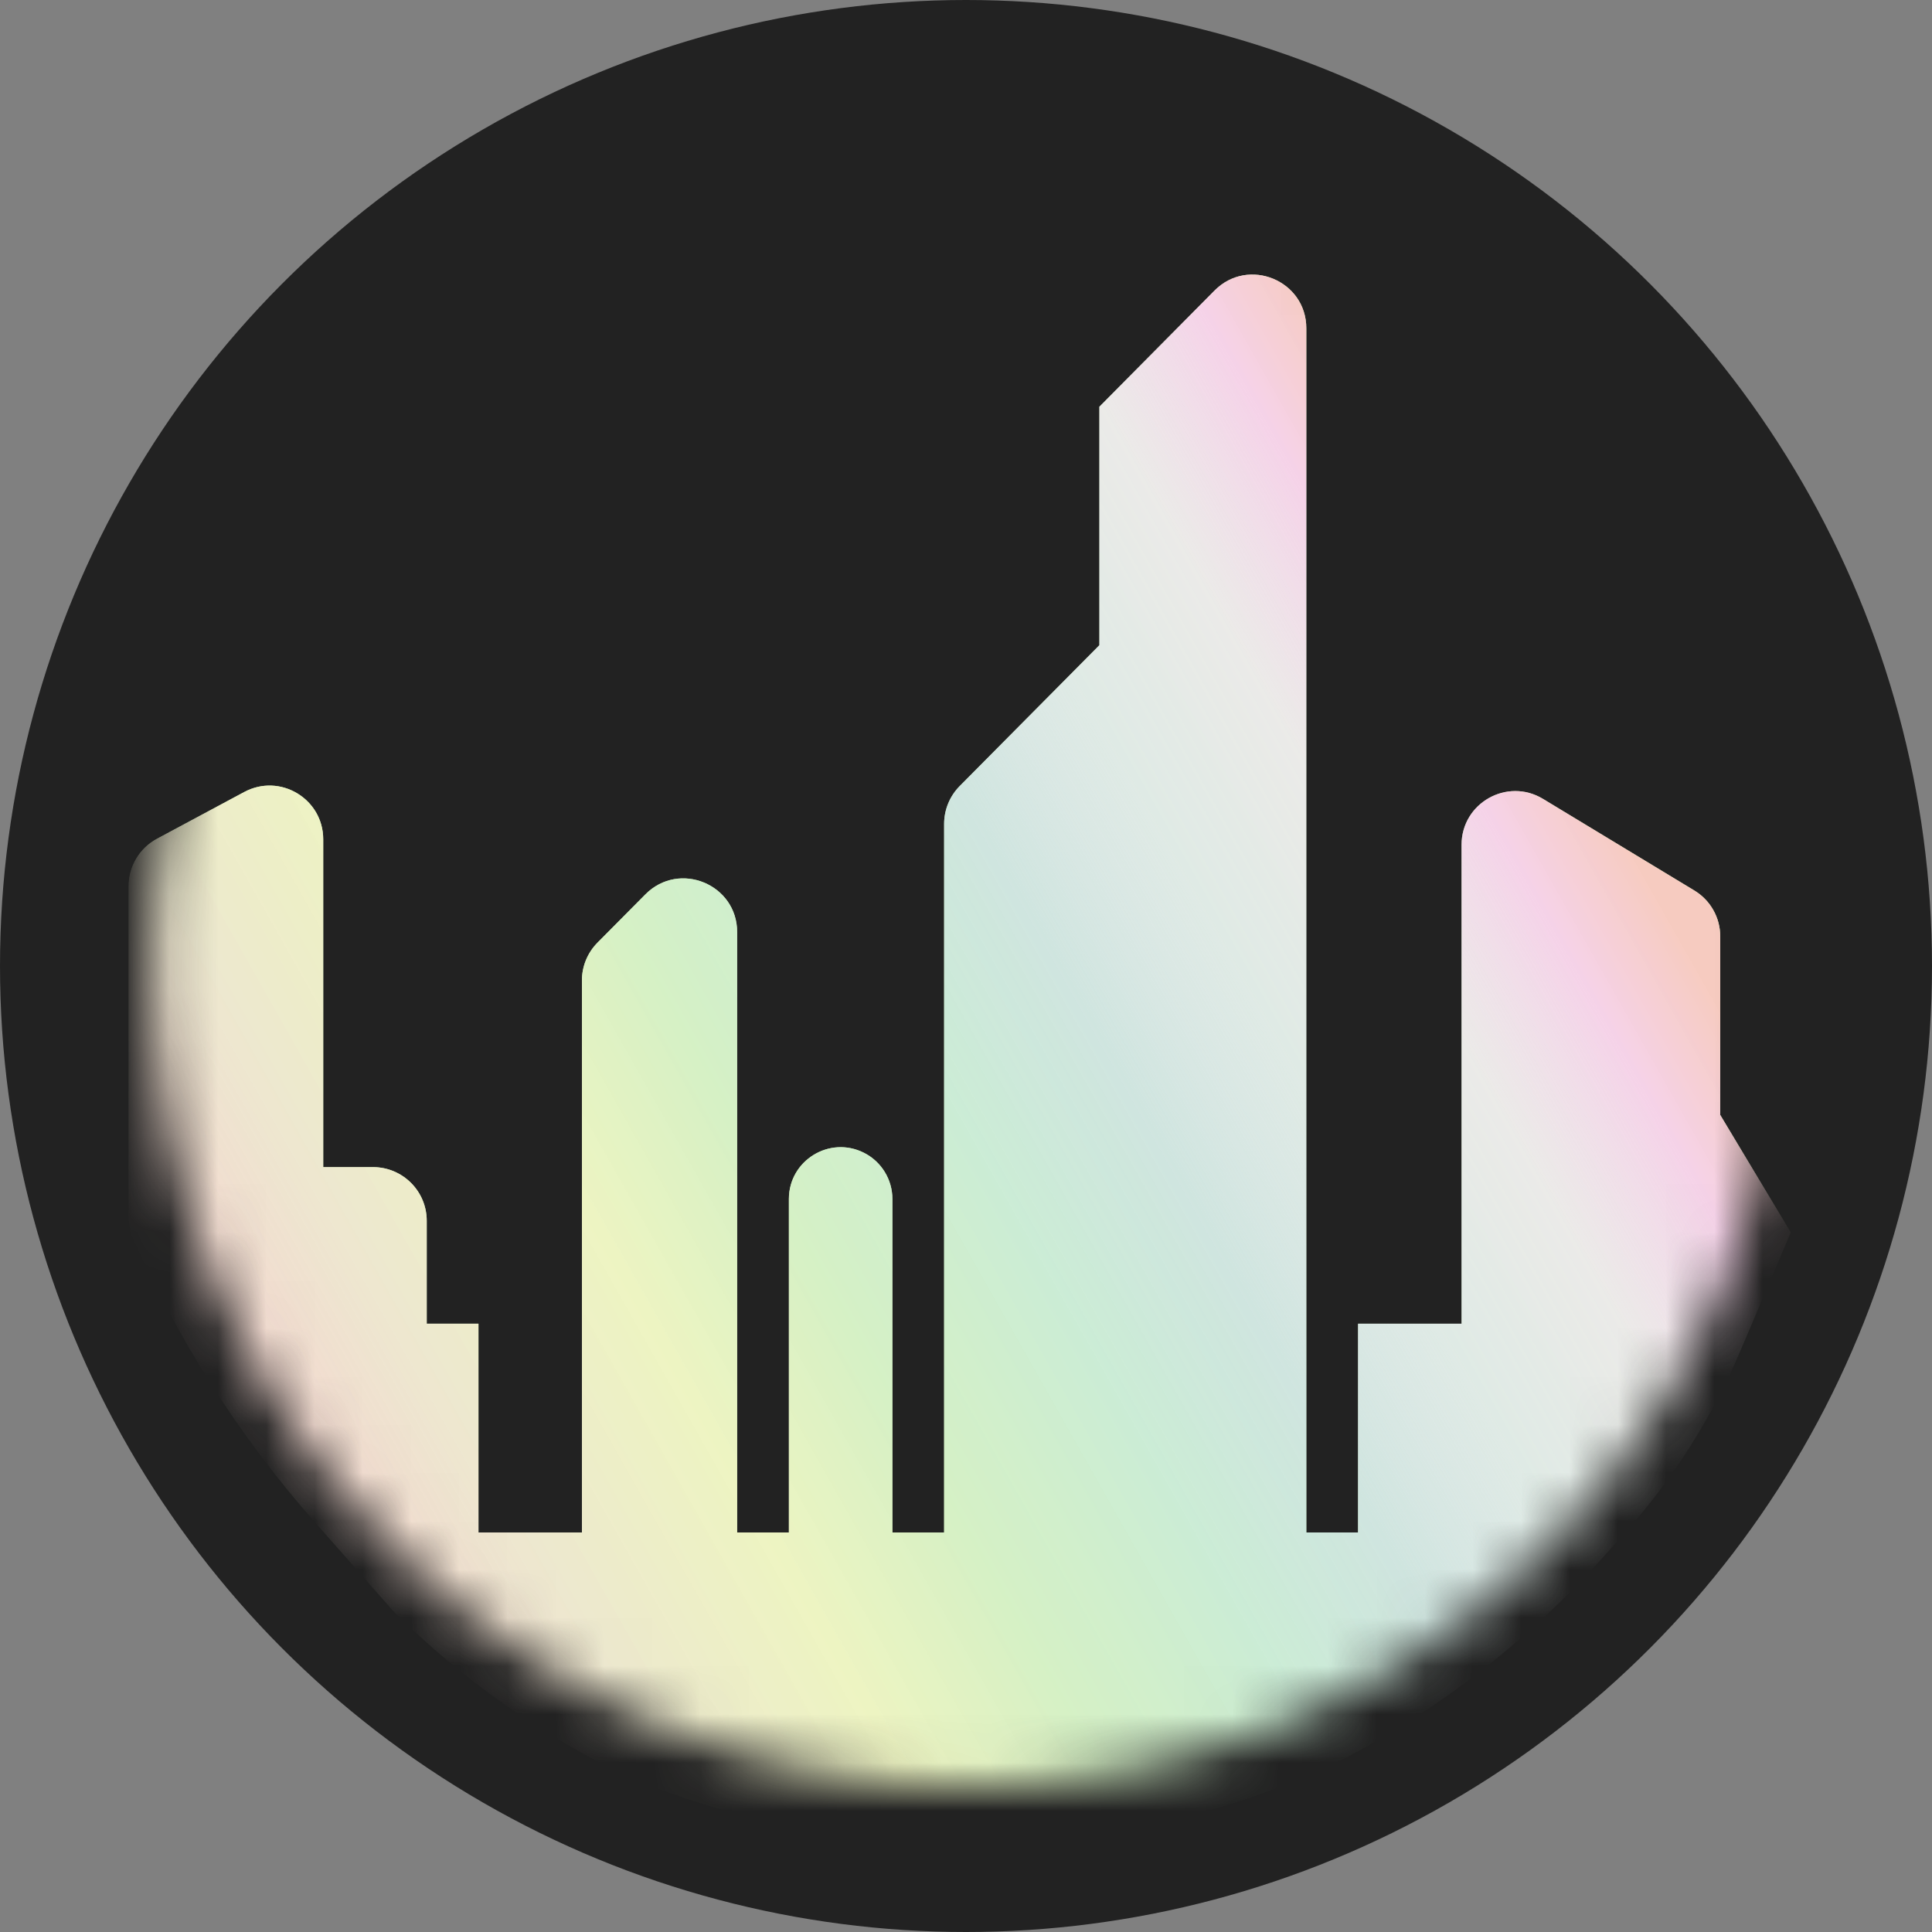 <svg width="40" height="40" viewBox="0 0 40 40" fill="none" xmlns="http://www.w3.org/2000/svg">
<rect x="0" y="0" width="40" height="40" fill="#808080" stroke="none"/>
<circle cx="20" cy="20" r="20" fill="#222222"/>
<mask id="mask0_3595_10858" style="mask-type:luminance" maskUnits="userSpaceOnUse" x="3" y="3" width="34" height="34">
<circle cx="20.072" cy="20.072" r="16.928" fill="white"/>
</mask>
<g mask="url(#mask0_3595_10858)">
<path fill-rule="evenodd" clip-rule="evenodd" d="M12.993 36.782C11.213 35.924 9.576 34.774 8.156 33.368L6.524 31.517C4.946 29.727 3.656 27.702 2.701 25.515L2.664 25.245V18.346C2.664 17.936 2.889 17.56 3.25 17.366L5.056 16.398C5.796 16 6.692 16.537 6.692 17.377V24.164H7.723C8.337 24.164 8.835 24.662 8.835 25.275V27.406H9.906V31.728H12.048V20.299C12.048 20.006 12.164 19.725 12.37 19.517L13.362 18.517C14.061 17.812 15.262 18.307 15.262 19.299V31.728H16.333V24.824C16.333 24.026 17.175 23.508 17.887 23.867C18.248 24.049 18.476 24.419 18.476 24.824V31.728H19.547V17.058C19.547 16.765 19.663 16.483 19.869 16.275L22.761 13.358V8.421L25.146 6.015C25.845 5.311 27.046 5.805 27.046 6.797V31.728H28.117V27.406H30.26V17.491C30.26 16.625 31.206 16.092 31.946 16.54L35.08 18.437C35.413 18.638 35.616 18.999 35.616 19.388V23.084L37.074 25.515L36.025 27.98C35.447 29.338 34.653 30.592 33.673 31.695L33.257 32.164C31.621 34.006 29.649 35.511 27.45 36.603C25.178 37.614 22.661 38.176 20.014 38.176C17.526 38.176 15.155 37.68 12.993 36.782Z" fill="#D7FFC4"/>
<path fill-rule="evenodd" clip-rule="evenodd" d="M12.993 36.782C11.213 35.924 9.576 34.774 8.156 33.368L6.524 31.517C4.946 29.727 3.656 27.702 2.701 25.515L2.664 25.245V18.346C2.664 17.936 2.889 17.56 3.25 17.366L5.056 16.398C5.796 16 6.692 16.537 6.692 17.377V24.164H7.723C8.337 24.164 8.835 24.662 8.835 25.275V27.406H9.906V31.728H12.048V20.299C12.048 20.006 12.164 19.725 12.37 19.517L13.362 18.517C14.061 17.812 15.262 18.307 15.262 19.299V31.728H16.333V24.824C16.333 24.026 17.175 23.508 17.887 23.867C18.248 24.049 18.476 24.419 18.476 24.824V31.728H19.547V17.058C19.547 16.765 19.663 16.483 19.869 16.275L22.761 13.358V8.421L25.146 6.015C25.845 5.311 27.046 5.805 27.046 6.797V31.728H28.117V27.406H30.26V17.491C30.26 16.625 31.206 16.092 31.946 16.54L35.08 18.437C35.413 18.638 35.616 18.999 35.616 19.388V23.084L37.074 25.515L36.025 27.98C35.447 29.338 34.653 30.592 33.673 31.695L33.257 32.164C31.621 34.006 29.649 35.511 27.45 36.603C25.178 37.614 22.661 38.176 20.014 38.176C17.526 38.176 15.155 37.68 12.993 36.782Z" fill="url(#paint0_linear_3595_10858)"/>
</g>
<defs>
<linearGradient id="paint0_linear_3595_10858" x1="2.662" y1="26.57" x2="30.075" y2="11.075" gradientUnits="userSpaceOnUse">
<stop stop-color="#F5D0D0"/>
<stop offset="0.138" stop-color="#F1E3D1" stop-opacity="0.862"/>
<stop offset="0.285" stop-color="#F1F2C1" stop-opacity="0.84"/>
<stop offset="0.401" stop-color="#D5EEC5" stop-opacity="0.86"/>
<stop offset="0.528" stop-color="#C9E9D8" stop-opacity="0.85"/>
<stop offset="0.634" stop-color="#CDDEE6" stop-opacity="0.79"/>
<stop offset="0.739" stop-color="#E6DAFF" stop-opacity="0.56"/>
<stop offset="0.842" stop-color="#F8DDFF" stop-opacity="0.61"/>
<stop offset="0.931" stop-color="#FDC7F1" stop-opacity="0.8"/>
<stop offset="1" stop-color="#FEBFBF" stop-opacity="0.81"/>
</linearGradient>
</defs>
</svg>

